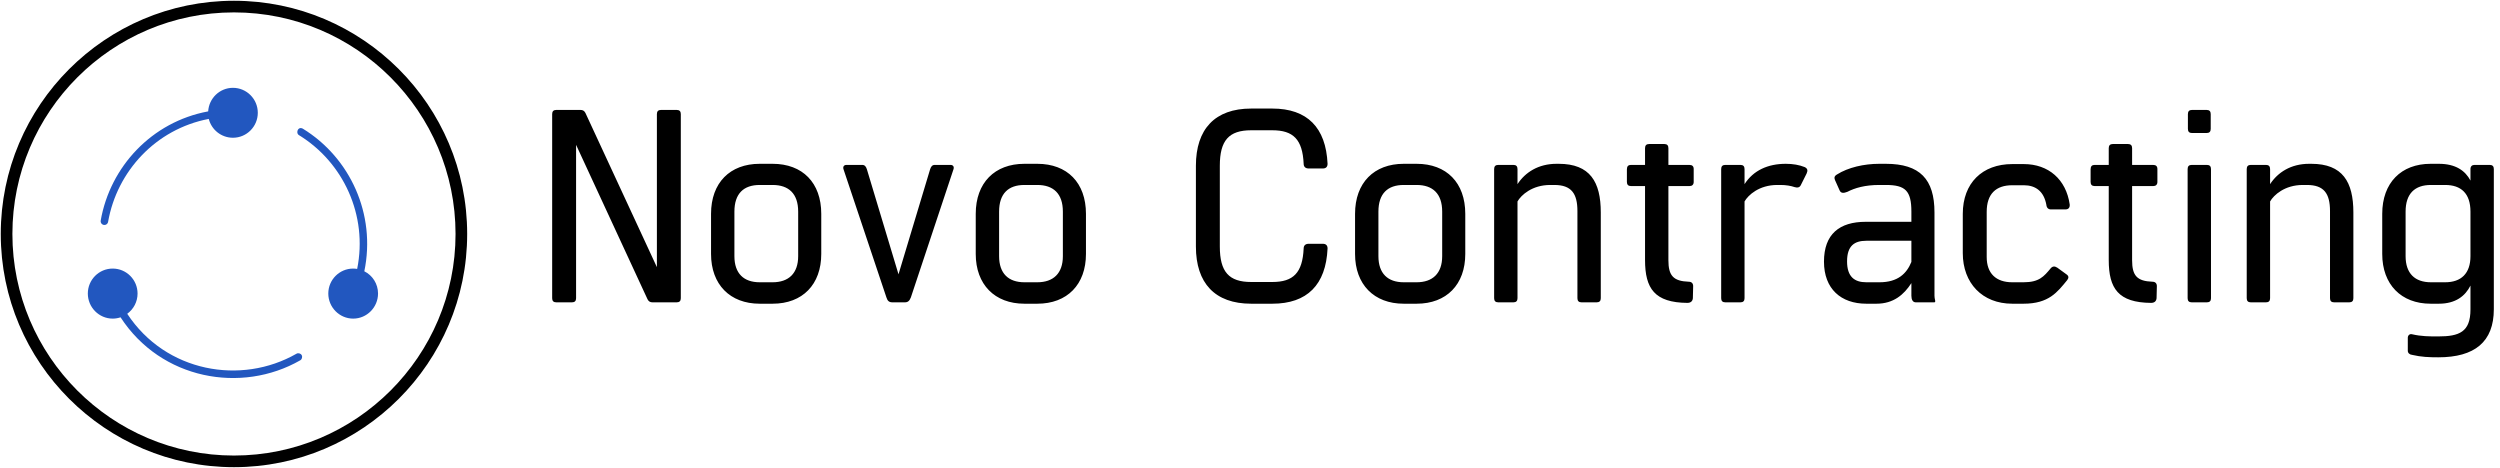 <?xml version="1.0" encoding="UTF-8"?>
<svg width="3010px" height="564px" viewBox="0 0 3010 564" version="1.1" xmlns="http://www.w3.org/2000/svg" xmlns:xlink="http://www.w3.org/1999/xlink">
    <!-- Generator: Sketch 61 (89581) - https://sketch.com -->
    <title>Untitled 2</title>
    <desc>Created with Sketch.</desc>
    <g id="Page-1" stroke="none" stroke-width="1" fill="none" fill-rule="evenodd">
        <g id="Black-logo---no-background">
            <g id="SvgjsG2334" transform="translate(0.917, 0.917)" fill="#000000" fill-rule="nonzero">
                <path d="M280.782,0 C125.959,0 0,125.959 0,280.782 C0,435.605 125.959,561.564 280.782,561.564 C435.605,561.564 561.564,435.605 561.564,280.782 C561.564,125.959 435.605,0 280.782,0 Z M280.782,547.561 C133.681,547.561 14.004,427.884 14.004,280.782 C14.004,133.681 133.681,14.004 280.782,14.004 C427.884,14.004 547.561,133.678 547.561,280.782 C547.561,427.886 427.884,547.561 280.782,547.561 Z" id="Shape"></path>
            </g>
            <g id="SvgjsG2335" transform="translate(105.742, 101.771)" fill="#2257BF">
                <g id="Group" transform="translate(0, 2.533)">
                    <path d="M29.942,219.053 C13.419,219.053 -0,232.522 -0,249.108 C-0,265.694 13.419,279.305 29.942,279.305 C33.172,279.305 36.35,278.764 39.405,277.745 C88.169,352.789 184.928,370.105 255.778,329.49 C257.848,328.303 258.655,325.331 257.472,323.252 C256.289,321.174 253.329,320.364 251.258,321.551 C184.658,359.73 93.737,343.903 47.455,273.492 C54.977,268.008 59.884,259.12 59.884,249.108 C59.884,232.522 46.466,219.053 29.942,219.053 Z" id="Path"></path>
                    <path d="M255.778,49.923 C252.002,50.405 250.865,56.634 254.225,58.429 C307.55,91.064 337.325,154.923 324.277,219.478 C322.717,219.212 321.093,219.053 319.475,219.053 C302.952,219.053 289.533,232.522 289.533,249.108 C289.533,265.694 302.952,279.305 319.475,279.305 C335.998,279.305 349.417,265.694 349.417,249.108 C349.417,237.388 342.719,227.229 332.893,222.314 C347.217,153.657 315.695,85.398 258.886,50.632 C258.132,50.151 257.234,49.9 256.342,49.923 C256.152,49.911 255.968,49.911 255.778,49.923 L255.778,49.923 Z" id="Path"></path>
                    <path d="M174.709,1.438 C158.777,1.438 145.824,14.025 144.908,29.792 C76.625,42.473 26.871,96.708 15.536,161.069 C15.182,162.698 15.746,164.389 17.004,165.476 C18.263,166.563 20.014,166.87 21.565,166.276 C23.116,165.681 24.217,164.281 24.434,162.629 C35.08,102.176 81.565,51.169 145.613,38.865 C148.896,51.91 160.712,61.548 174.709,61.548 C191.231,61.548 204.651,48.079 204.651,31.493 C204.651,14.907 191.231,1.438 174.709,1.438 L174.709,1.438 Z" id="Path"></path>
                </g>
            </g>
            <g id="SvgjsG2336" transform="translate(659.846, 115.808)" fill="#000000" fill-rule="nonzero">
                <path d="M154.88,16.547 C158.189,16.547 159.844,18.202 159.844,21.511 L159.844,243.241 C159.844,246.55 158.189,248.205 154.88,248.205 L125.757,248.205 C123.11,248.205 121.124,247.212 119.8,244.565 L33.756,58.576 L33.756,243.241 C33.756,246.55 32.101,248.205 28.792,248.205 L9.928,248.205 C6.619,248.205 4.964,246.55 4.964,243.241 L4.964,21.511 C4.964,18.202 6.619,16.547 9.928,16.547 L39.051,16.547 C41.698,16.547 43.684,17.54 45.008,20.187 L131.052,205.845 L131.052,21.511 C131.052,18.202 132.707,16.547 136.016,16.547 L154.88,16.547 L154.88,16.547 Z M270.378,81.411 C306.451,81.411 328.955,104.246 328.955,141.642 L328.955,189.96 C328.955,226.694 306.451,249.86 270.378,249.86 L254.824,249.86 C219.082,249.86 196.248,226.694 196.248,189.96 L196.248,141.642 C196.248,104.246 219.082,81.411 254.824,81.411 L270.378,81.411 L270.378,81.411 Z M301.156,192.607 L301.156,138.995 C301.156,117.153 289.573,106.894 270.378,106.894 L254.824,106.894 C235.629,106.894 224.377,117.153 224.377,138.995 L224.377,192.607 C224.377,213.456 235.629,224.046 254.824,224.046 L270.378,224.046 C289.573,224.046 301.156,213.456 301.156,192.607 Z M355.761,88.03 C354.768,85.052 356.092,82.735 359.401,82.735 L378.265,82.735 C381.574,82.735 382.898,85.052 383.891,88.03 L421.949,214.449 L460.007,88.03 C461,85.052 462.323,82.735 465.633,82.735 L484.496,82.735 C487.806,82.735 489.13,85.052 488.137,88.03 L436.841,242.248 C435.186,246.55 433.201,248.205 429.56,248.205 L414.668,248.205 C410.697,248.205 408.711,246.55 407.387,242.248 L355.761,88.03 Z M589.074,81.411 C625.146,81.411 647.65,104.246 647.65,141.642 L647.65,189.96 C647.65,226.694 625.146,249.86 589.074,249.86 L573.519,249.86 C537.778,249.86 514.943,226.694 514.943,189.96 L514.943,141.642 C514.943,104.246 537.778,81.411 573.519,81.411 L589.074,81.411 L589.074,81.411 Z M619.851,192.607 L619.851,138.995 C619.851,117.153 608.268,106.894 589.074,106.894 L573.519,106.894 C554.325,106.894 543.073,117.153 543.073,138.995 L543.073,192.607 C543.073,213.456 554.325,224.046 573.519,224.046 L589.074,224.046 C608.268,224.046 619.851,213.456 619.851,192.607 Z M932.92,177.715 C936.561,177.715 938.546,179.701 938.546,183.341 C936.561,227.025 914.057,249.86 872.027,249.86 L846.545,249.86 C802.861,249.86 780.026,225.039 780.026,181.024 L780.026,83.728 C780.026,39.713 802.861,14.892 846.545,14.892 L872.027,14.892 C914.057,14.892 936.561,37.727 938.546,81.411 C938.546,85.052 936.561,87.037 932.92,87.037 L915.711,87.037 C912.071,87.037 909.755,85.052 909.755,81.411 C908.431,51.958 897.179,41.037 872.027,41.037 L846.545,41.037 C819.739,41.037 808.818,53.281 808.818,83.728 L808.818,181.024 C808.818,211.471 819.739,223.716 846.545,223.716 L872.027,223.716 C897.179,223.716 908.431,212.795 909.755,183.341 C909.755,179.701 912.071,177.715 915.711,177.715 L932.92,177.715 Z M1045.771,81.411 C1081.843,81.411 1104.347,104.246 1104.347,141.642 L1104.347,189.96 C1104.347,226.694 1081.843,249.86 1045.771,249.86 L1030.217,249.86 C994.475,249.86 971.64,226.694 971.64,189.96 L971.64,141.642 C971.64,104.246 994.475,81.411 1030.217,81.411 L1045.771,81.411 L1045.771,81.411 Z M1076.548,192.607 L1076.548,138.995 C1076.548,117.153 1064.965,106.894 1045.771,106.894 L1030.217,106.894 C1011.022,106.894 999.77,117.153 999.77,138.995 L999.77,192.607 C999.77,213.456 1011.022,224.046 1030.217,224.046 L1045.771,224.046 C1064.965,224.046 1076.548,213.456 1076.548,192.607 Z M1216.867,81.411 C1254.594,81.411 1267.501,103.253 1267.501,139.988 L1267.501,243.241 C1267.501,246.55 1265.846,248.205 1262.537,248.205 L1244.335,248.205 C1241.026,248.205 1239.371,246.55 1239.371,243.241 L1239.371,138.333 C1239.371,117.153 1232.09,106.894 1211.572,106.894 L1206.608,106.894 C1184.766,106.894 1171.528,119.138 1167.226,126.75 L1167.226,243.241 C1167.226,246.55 1165.571,248.205 1162.262,248.205 L1144.06,248.205 C1140.751,248.205 1139.096,246.55 1139.096,243.241 L1139.096,87.699 C1139.096,84.39 1140.751,82.735 1144.06,82.735 L1162.262,82.735 C1165.571,82.735 1167.226,84.39 1167.226,87.699 L1167.226,105.901 C1176.492,91.67 1192.377,81.411 1214.219,81.411 L1216.867,81.411 L1216.867,81.411 Z M1374.395,108.217 L1348.912,108.217 L1348.912,197.571 C1348.912,216.104 1354.869,222.723 1373.402,223.385 C1377.373,223.385 1379.028,226.032 1378.697,229.672 L1378.366,243.241 C1378.035,246.881 1375.718,248.867 1371.747,248.867 C1332.365,248.536 1320.782,231.658 1320.782,197.24 L1320.782,108.217 L1303.904,108.217 C1300.595,108.217 1298.94,106.563 1298.94,103.253 L1298.94,88.03 C1298.94,84.39 1300.595,82.735 1303.904,82.735 L1320.782,82.735 L1320.782,62.548 C1320.782,59.238 1322.437,57.584 1325.746,57.584 L1343.948,57.584 C1347.257,57.584 1348.912,59.238 1348.912,62.548 L1348.912,82.735 L1374.064,82.735 C1377.704,82.735 1379.359,84.39 1379.359,87.699 L1379.359,103.253 C1379.359,106.563 1377.373,108.217 1374.395,108.217 L1374.395,108.217 Z M1508.425,106.894 C1507.102,109.872 1504.454,110.534 1501.145,109.541 C1496.181,107.886 1490.555,106.894 1483.936,106.894 L1479.964,106.894 C1458.122,106.894 1444.885,119.138 1440.583,126.75 L1440.583,243.241 C1440.583,246.55 1438.928,248.205 1435.618,248.205 L1417.417,248.205 C1414.107,248.205 1412.453,246.55 1412.453,243.241 L1412.453,87.699 C1412.453,84.39 1414.107,82.735 1417.417,82.735 L1435.618,82.735 C1438.928,82.735 1440.583,84.39 1440.583,87.699 L1440.583,105.901 C1451.173,89.354 1468.712,81.411 1490.224,81.411 C1498.828,81.411 1506.44,82.735 1513.058,85.383 C1516.368,87.037 1517.03,89.354 1515.375,92.994 L1508.425,106.894 Z M1669.924,245.227 C1670.255,246.55 1670.586,248.205 1668.931,248.205 L1646.758,248.205 C1643.118,248.205 1641.463,244.896 1641.463,240.263 L1641.463,225.039 C1632.528,238.939 1619.952,249.86 1599.434,249.86 L1587.189,249.86 C1556.743,249.86 1536.224,231.989 1536.224,199.226 C1536.224,166.132 1554.757,151.24 1586.527,151.24 L1641.463,151.24 L1641.463,138.995 C1641.463,113.843 1634.183,106.894 1610.686,106.894 L1602.743,106.894 C1585.534,106.894 1573.29,110.534 1564.354,115.167 C1560.052,116.822 1556.743,117.153 1555.088,113.512 L1549.462,100.937 C1548.469,98.289 1548.469,96.304 1551.778,94.318 C1565.347,85.714 1584.542,81.411 1602.743,81.411 L1610.686,81.411 C1651.722,81.411 1669.262,99.944 1669.262,139.988 L1669.262,240.263 C1669.262,241.917 1669.593,243.903 1669.924,245.227 L1669.924,245.227 Z M1603.074,224.046 C1625.247,224.046 1635.837,213.456 1641.463,199.557 L1641.463,174.075 L1587.189,174.075 C1572.959,174.075 1564.023,180.031 1564.023,198.895 C1564.023,217.428 1572.959,224.046 1587.189,224.046 L1603.074,224.046 L1603.074,224.046 Z M1809.581,136.347 C1806.271,136.347 1804.286,134.362 1803.955,130.721 C1800.976,114.505 1791.048,107.225 1776.818,107.225 L1762.918,107.225 C1743.393,107.225 1732.141,117.484 1732.141,139.326 L1732.141,193.6 C1732.141,213.456 1743.393,224.046 1762.918,224.046 L1776.487,224.046 C1795.35,224.046 1800.976,217.097 1809.25,207.169 C1811.567,204.521 1814.214,204.521 1817.192,206.507 L1828.114,214.449 C1831.092,216.435 1831.092,218.751 1829.106,221.399 C1817.192,235.96 1806.933,249.86 1776.487,249.86 L1762.918,249.86 C1726.846,249.86 1703.349,225.039 1703.349,188.967 L1703.349,141.642 C1703.349,104.577 1726.846,81.742 1762.918,81.742 L1776.818,81.742 C1806.602,81.742 1827.783,100.275 1832.085,130.39 C1832.416,134.362 1830.43,136.347 1826.79,136.347 L1809.581,136.347 L1809.581,136.347 Z M1932.691,108.217 L1907.208,108.217 L1907.208,197.571 C1907.208,216.104 1913.165,222.723 1931.698,223.385 C1935.669,223.385 1937.324,226.032 1936.993,229.672 L1936.662,243.241 C1936.331,246.881 1934.014,248.867 1930.043,248.867 C1890.661,248.536 1879.078,231.658 1879.078,197.24 L1879.078,108.217 L1862.2,108.217 C1858.891,108.217 1857.236,106.563 1857.236,103.253 L1857.236,88.03 C1857.236,84.39 1858.891,82.735 1862.2,82.735 L1879.078,82.735 L1879.078,62.548 C1879.078,59.238 1880.733,57.584 1884.042,57.584 L1902.244,57.584 C1905.554,57.584 1907.208,59.238 1907.208,62.548 L1907.208,82.735 L1932.36,82.735 C1936,82.735 1937.655,84.39 1937.655,87.699 L1937.655,103.253 C1937.655,106.563 1935.669,108.217 1932.691,108.217 L1932.691,108.217 Z M1974.389,21.511 C1974.389,18.202 1976.044,16.547 1979.353,16.547 L1996.893,16.547 C2000.202,16.547 2001.857,18.202 2001.857,21.511 L2001.857,39.382 C2001.857,42.691 2000.202,44.346 1996.893,44.346 L1979.353,44.346 C1976.044,44.346 1974.389,42.691 1974.389,39.382 L1974.389,21.511 Z M1974.058,87.699 C1974.058,84.39 1975.713,82.735 1979.022,82.735 L1997.224,82.735 C2000.533,82.735 2002.188,84.39 2002.188,87.699 L2002.188,243.241 C2002.188,246.55 2000.533,248.205 1997.224,248.205 L1979.022,248.205 C1975.713,248.205 1974.058,246.55 1974.058,243.241 L1974.058,87.699 Z M2122.981,81.411 C2160.708,81.411 2173.615,103.253 2173.615,139.988 L2173.615,243.241 C2173.615,246.55 2171.96,248.205 2168.651,248.205 L2150.449,248.205 C2147.14,248.205 2145.485,246.55 2145.485,243.241 L2145.485,138.333 C2145.485,117.153 2138.204,106.894 2117.686,106.894 L2112.722,106.894 C2090.88,106.894 2077.642,119.138 2073.34,126.75 L2073.34,243.241 C2073.34,246.55 2071.685,248.205 2068.376,248.205 L2050.174,248.205 C2046.865,248.205 2045.21,246.55 2045.21,243.241 L2045.21,87.699 C2045.21,84.39 2046.865,82.735 2050.174,82.735 L2068.376,82.735 C2071.685,82.735 2073.34,84.39 2073.34,87.699 L2073.34,105.901 C2082.607,91.67 2098.492,81.411 2120.334,81.411 L2122.981,81.411 L2122.981,81.411 Z M2337.761,82.735 C2341.071,82.735 2342.725,84.39 2342.725,87.699 L2342.725,256.479 C2342.725,295.861 2319.56,314.393 2275.876,314.393 C2264.955,314.393 2255.357,314.062 2244.105,311.415 C2241.127,311.084 2239.141,309.098 2239.141,306.451 L2239.141,290.896 C2239.141,288.249 2241.127,285.932 2244.105,286.594 C2255.357,289.242 2264.955,289.242 2275.876,289.242 C2301.027,289.242 2314.596,283.947 2314.596,256.81 L2314.596,228.018 C2308.308,240.594 2296.725,249.86 2276.537,249.86 L2266.609,249.86 C2231.199,249.86 2208.364,226.694 2208.364,189.96 L2208.364,141.642 C2208.364,104.246 2231.199,81.411 2266.609,81.411 L2276.537,81.411 C2296.725,81.411 2308.308,89.685 2314.596,101.599 L2314.596,87.699 C2314.596,84.39 2316.581,82.735 2319.56,82.735 L2337.761,82.735 L2337.761,82.735 Z M2284.149,224.046 C2303.344,224.046 2314.596,213.456 2314.596,192.607 L2314.596,138.995 C2314.596,117.153 2303.344,106.894 2284.149,106.894 L2266.94,106.894 C2247.746,106.894 2236.494,117.153 2236.494,138.995 L2236.494,192.607 C2236.494,213.456 2247.746,224.046 2266.94,224.046 L2284.149,224.046 Z" id="Shape"></path>
            </g>
        </g>
    </g>
</svg>